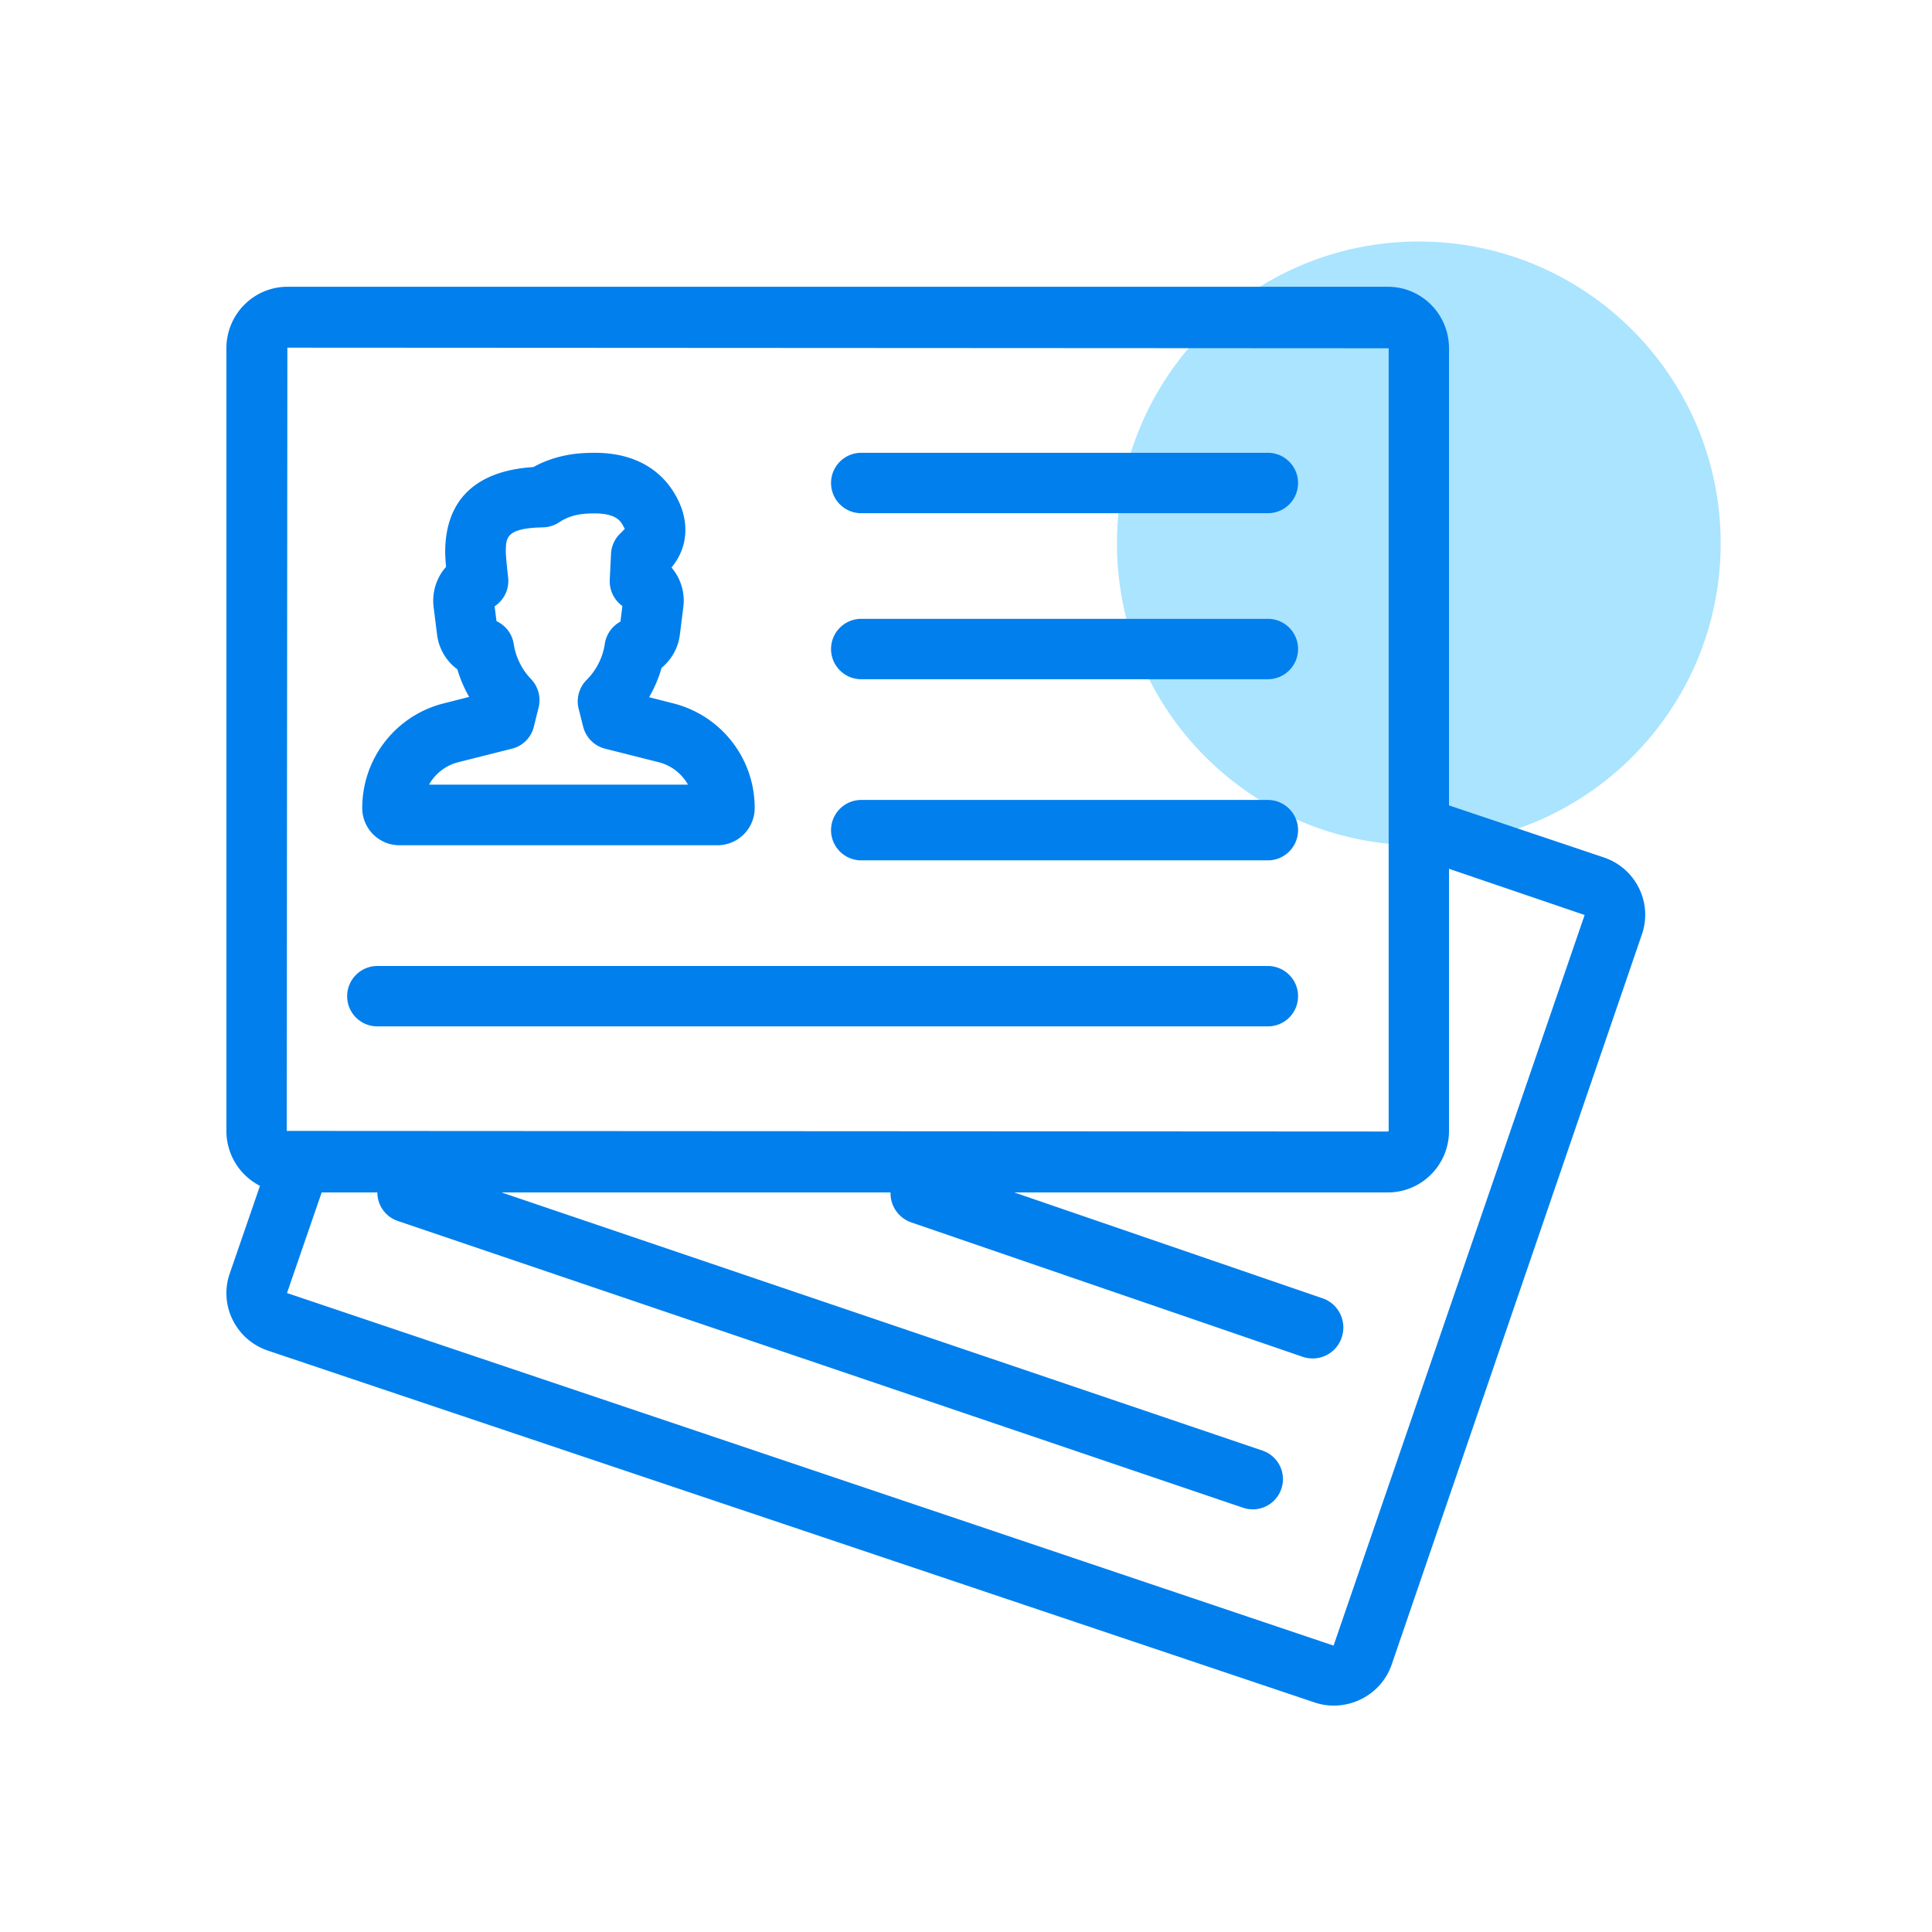 <svg width="128" height="128" viewBox="0 0 128 128" xmlns="http://www.w3.org/2000/svg"><g fill="none" fill-rule="evenodd"><path d="M94 16c11.046 0 20 8.96 20 20 0 11.05-8.954 20-20 20-11.045 0-20-8.95-20-20 0-11.04 8.955-20 20-20" fill="#AAE4FF"/><path d="M91.96 19c2.227 0 4.04 1.825 4.04 4.074V53.36l10.249 3.444c2.115.706 3.253 2.991 2.536 5.087l-16.578 48.377c-.573 1.679-2.154 2.732-3.843 2.732-.432 0-.87-.07-1.301-.219l-69.31-23.298a4.029 4.029 0 01-2.332-2.027 3.962 3.962 0 01-.204-3.07l2.007-5.821A4.08 4.08 0 0115 74.926V23.074C15 20.825 16.813 19 19.04 19h72.92zM19.014 85.667l69.339 23.359 16.633-48.406L96 57.559v17.367C96 77.175 94.187 79 91.96 79H67.193l20.431 7.016c1.06.359 1.628 1.526 1.268 2.591A2.02 2.02 0 0186.974 90a2.06 2.06 0 01-.651-.102l-25.947-8.91A2.043 2.043 0 0159 79H33.222L83.64 96.105a1.996 1.996 0 011.253 2.533 1.998 1.998 0 01-2.542 1.252l-55.99-18.996A1.997 1.997 0 0125 79h-3.688l-2.298 6.667zm.025-62.633l-.042 51.892 72.963.04.043-.04V23.074l-72.964-.04zM84.001 64c1.103 0 1.999.9 1.999 2 0 1.11-.896 2-2 2H25c-1.105 0-2-.89-2-2 0-1.1.895-2 2-2h59zm.002-11c1.103 0 1.997.9 1.997 2s-.894 2-1.997 2H56.997a2.001 2.001 0 010-4h27.006zM39.41 30c2.91 0 4.407 1.355 5.15 2.49 1.16 1.766 1.126 3.664-.072 5.11a3.37 3.37 0 01.785 2.61l-.23 1.836a3.38 3.38 0 01-1.212 2.199 8.373 8.373 0 01-.828 1.947l1.577.402A7.133 7.133 0 0150 53.53 2.468 2.468 0 0147.534 56H26.466A2.465 2.465 0 0124 53.54a7.136 7.136 0 015.423-6.946l1.662-.422a8.227 8.227 0 01-.782-1.827 3.364 3.364 0 01-1.346-2.299l-.229-1.827c-.11-.899.137-1.789.68-2.489l.144-.17-.032-.39-.018-.323a6.128 6.128 0 01-.007-.262c0-3.453 2.017-5.4 5.844-5.641 1.207-.668 2.405-.863 3.241-.92l.336-.017L39.2 30l.208-.001zm0 4.015l-.25.002c-.547.01-1.366.082-2.101.58-.32.211-.694.332-1.078.342-1.991.04-2.377.46-2.451 1.126l-.013.164-.004.174v.238l.008.16.028.354.068.676.048.42a2.017 2.017 0 01-.896 1.918l.125.984c.554.258.967.751 1.112 1.358l.032.168a4.301 4.301 0 001.141 2.309c.483.502.673 1.214.505 1.887l-.318 1.275a1.98 1.98 0 01-1.46 1.455l-3.51.884c-.86.21-1.56.763-1.973 1.496H45.58a3.111 3.111 0 00-1.778-1.442l-.196-.054-3.508-.884a2.012 2.012 0 01-1.461-1.455l-.3-1.195a2.013 2.013 0 01.536-1.917 4.26 4.26 0 001.197-2.38 2.02 2.02 0 011.035-1.475l.13-1.034a2.02 2.02 0 01-.837-1.737l.084-1.726c.024-.492.233-.964.586-1.315l.339-.342c-.006.01-.013.008-.023-.005l-.136-.256-.094-.146c-.154-.213-.537-.607-1.744-.607zM84.003 41c1.103 0 1.997.89 1.997 2 0 1.1-.894 2-1.997 2H56.997a2.001 2.001 0 010-4h27.006zm0-11c1.103 0 1.997.9 1.997 2 0 1.11-.894 2-1.997 2H56.997a2.001 2.001 0 010-4h27.006z" fill="#007FED"/></g></svg>
